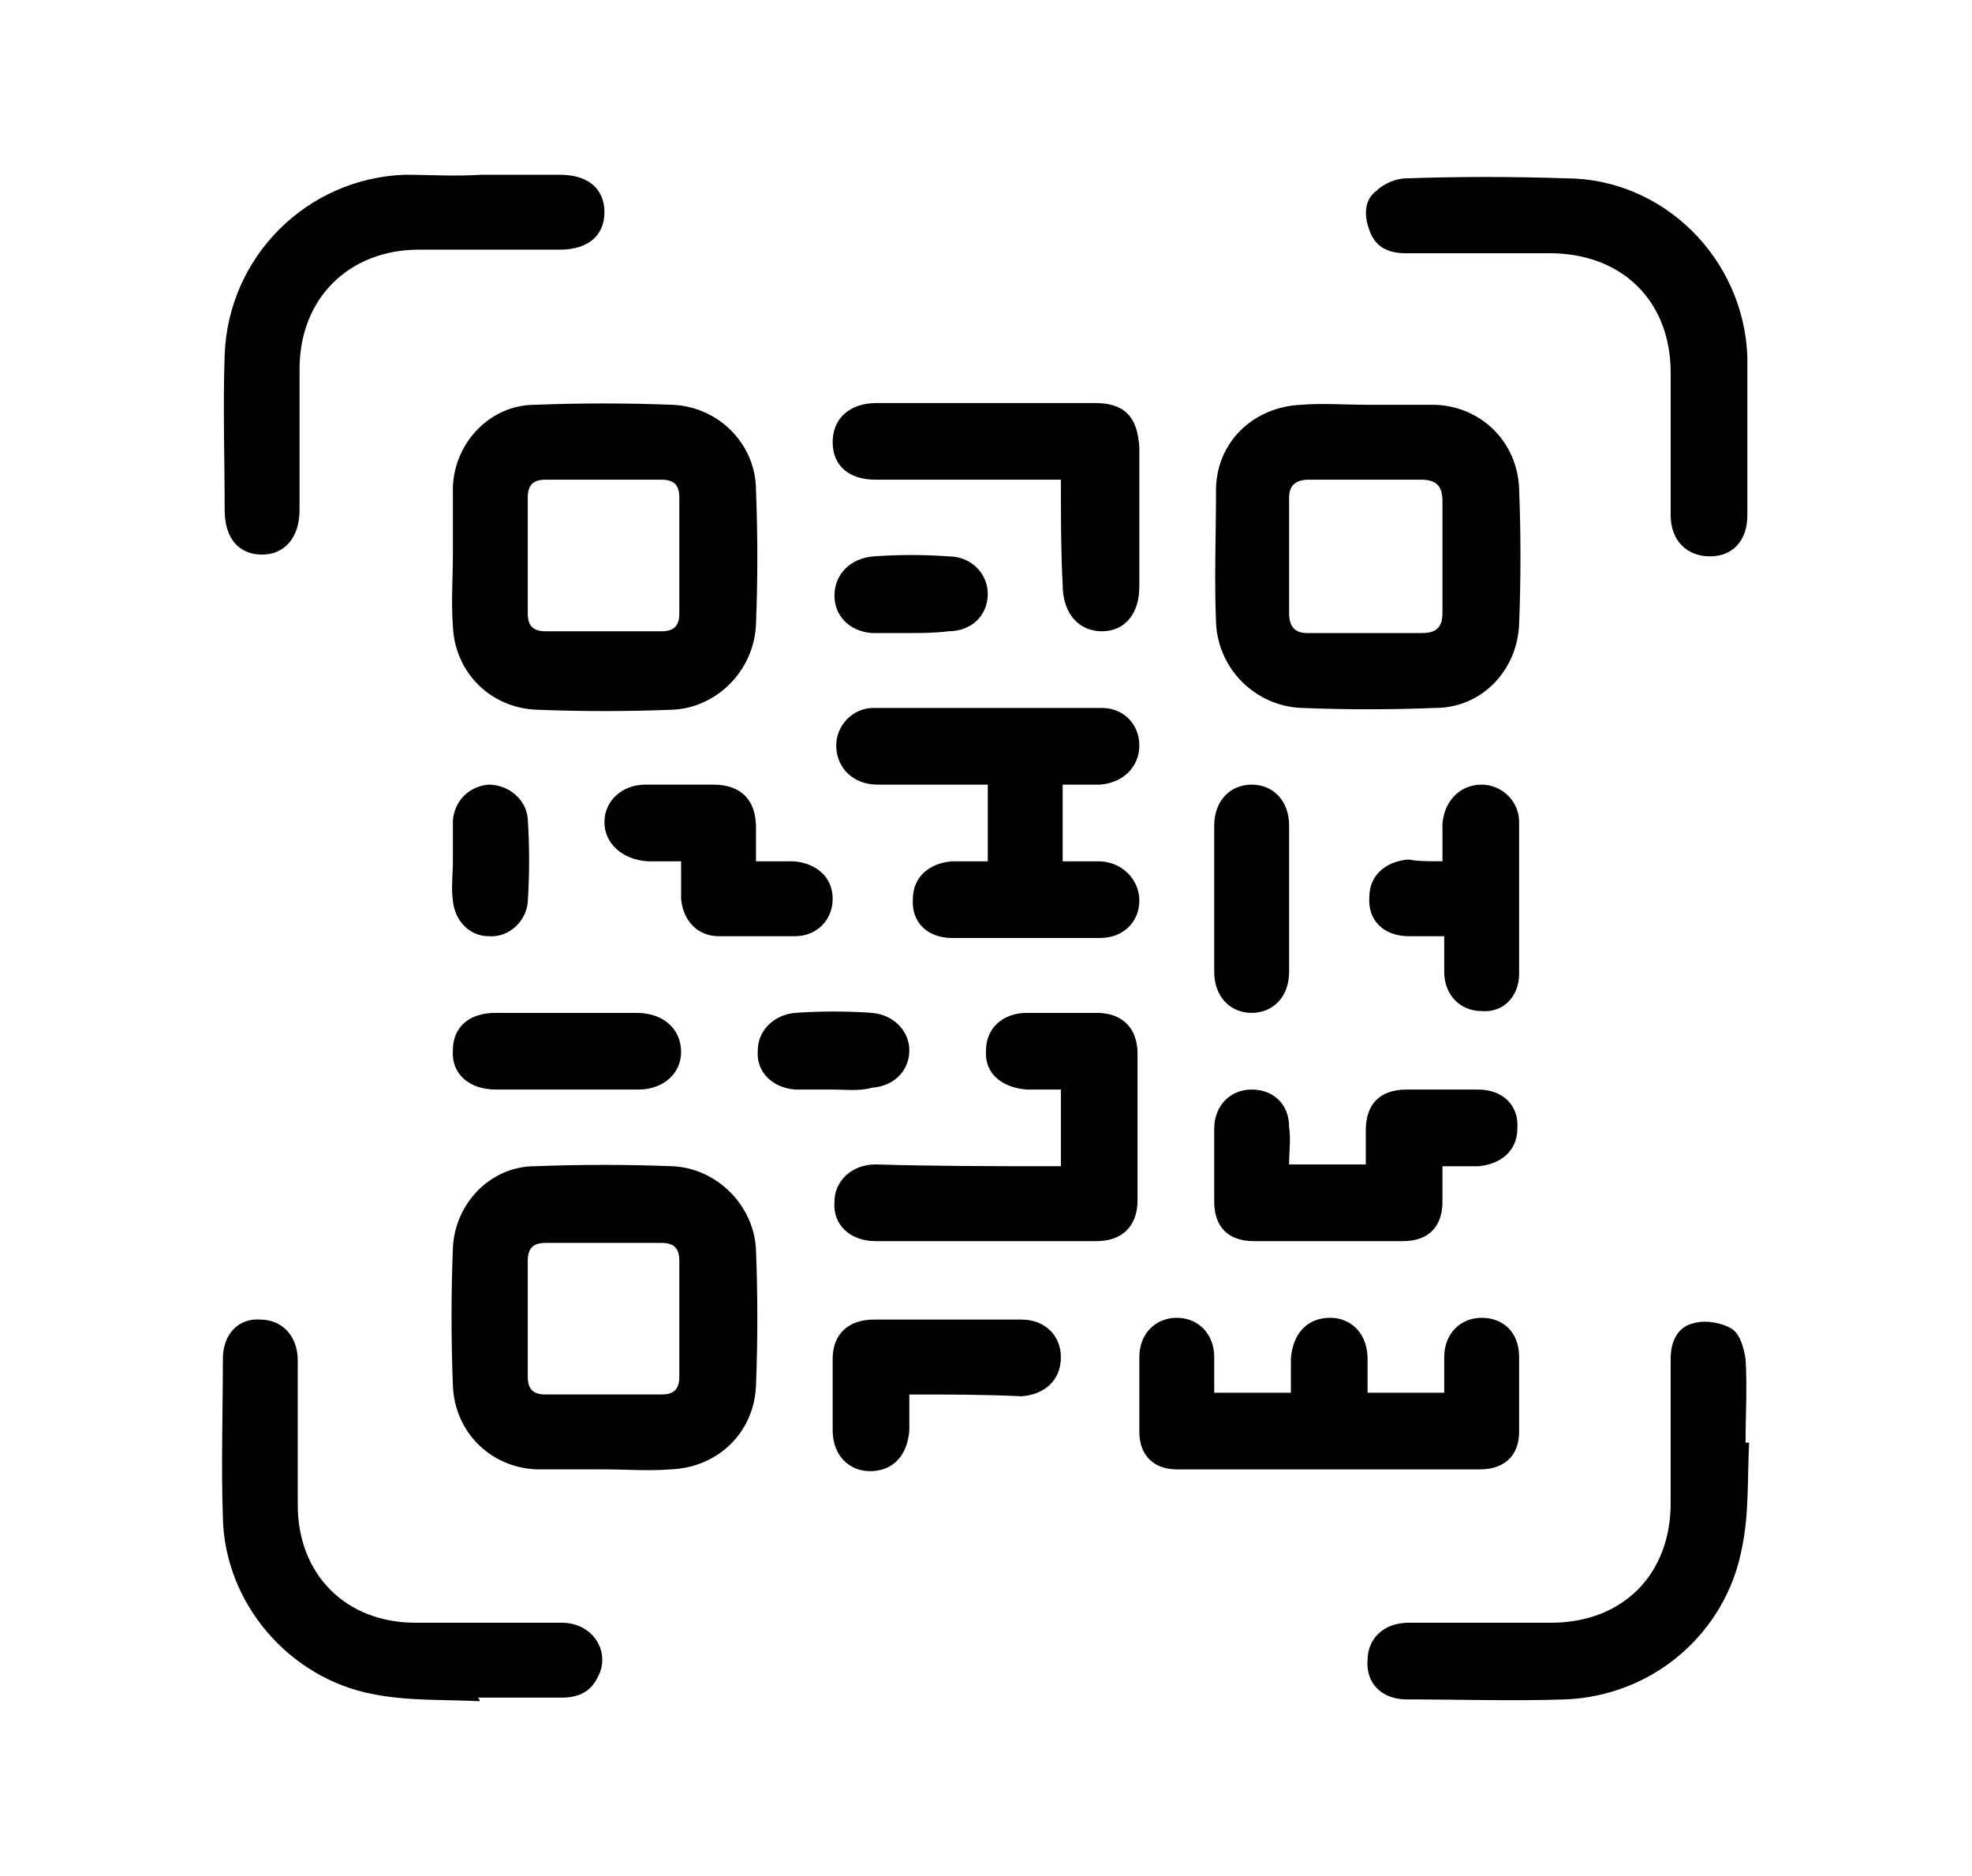 <?xml version="1.0" encoding="utf-8"?>
<!-- Generator: Adobe Illustrator 24.0.0, SVG Export Plug-In . SVG Version: 6.00 Build 0)  -->
<svg version="1.1" id="Capa_1" xmlns="http://www.w3.org/2000/svg" xmlns:xlink="http://www.w3.org/1999/xlink" x="0px" y="0px"
	 viewBox="0 0 110.6 105.2" style="enable-background:new 0 0 110.6 105.2;" xml:space="preserve">
<g>
	<g>
		<path d="M98,24.3c0,1.5,0,3.1,0,4.6c0,1.4-0.8,2.3-2.1,2.3c-1.3,0-2.2-0.9-2.2-2.3c0-2.7,0-5.3,0-8c0-4-2.7-6.7-6.8-6.7
			c-2.7,0-5.4,0-8.1,0c-1,0-1.7-0.4-2-1.3c-0.3-0.8-0.3-1.7,0.4-2.2c0.4-0.4,1.1-0.7,1.7-0.7c3-0.1,5.9-0.1,8.9,0
			C93.3,10,97.8,14.5,98,20C98,21.4,98,22.8,98,24.3C98,24.3,98,24.3,98,24.3z"/>
		<path d="M26.9,95.4c-2-0.1-4,0-6-0.4c-4.7-0.9-8.3-5.1-8.4-9.9c-0.1-3,0-5.9,0-8.9c0-1.4,0.9-2.3,2.1-2.2c1.2,0,2.1,0.9,2.1,2.3
			c0,2.7,0,5.4,0,8.1c0,3.9,2.7,6.6,6.6,6.6c2.7,0,5.5,0,8.2,0c1.8,0,2.8,1.7,2,3.1c-0.4,0.8-1.1,1.1-2,1.1c-0.1,0-0.1,0-0.2,0
			c-1.5,0-3,0-4.5,0C26.9,95.3,26.9,95.3,26.9,95.4z"/>
		<path d="M98.1,80.9c-0.1,2,0,4-0.4,5.9c-0.9,4.8-5,8.3-9.9,8.5c-3,0.1-5.9,0-8.9,0c-1.4,0-2.3-0.9-2.2-2.2c0-1.2,0.9-2.1,2.3-2.1
			c2.7,0,5.3,0,8,0c4,0,6.7-2.7,6.7-6.7c0-2.7,0-5.4,0-8.1c0-1,0.4-1.8,1.3-2c0.7-0.2,1.6,0,2.1,0.3c0.5,0.3,0.7,1.1,0.8,1.7
			c0.1,1.6,0,3.1,0,4.7C98,80.9,98,80.9,98.1,80.9z"/>
		<path d="M27,9.8c1.5,0,2.9,0,4.4,0c1.6,0,2.5,0.8,2.5,2.1c0,1.3-0.9,2.1-2.5,2.1c-2.6,0-5.3,0-7.9,0c-3.9,0-6.7,2.7-6.7,6.7
			c0,2.6,0,5.3,0,7.9c0,1.5-0.8,2.5-2.1,2.5c-1.3,0-2.1-0.9-2.1-2.5c0-2.9-0.1-5.8,0-8.7c0.2-5.5,4.6-9.9,10.1-10.1
			C24.1,9.8,25.5,9.9,27,9.8C27,9.9,27,9.8,27,9.8z"/>
	</g>
	<g>
		<g>
			<path d="M25.4,31.1c0-1.3,0-2.5,0-3.8c0.1-2.5,2.1-4.6,4.6-4.6c2.6-0.1,5.1-0.1,7.7,0c2.6,0.1,4.7,2.2,4.7,4.8
				c0.1,2.5,0.1,5,0,7.5c-0.1,2.6-2.2,4.7-4.7,4.8c-2.5,0.1-5.1,0.1-7.6,0c-2.6-0.1-4.6-2.1-4.7-4.7C25.3,33.7,25.4,32.4,25.4,31.1z
				 M29.6,31.1c0,1.1,0,2.2,0,3.3c0,0.7,0.3,1,1,1c2.2,0,4.3,0,6.5,0c0.7,0,1-0.3,1-1c0-2.2,0-4.3,0-6.5c0-0.7-0.3-1-1-1
				c-2.2,0-4.3,0-6.5,0c-0.7,0-1,0.3-1,1C29.6,29,29.6,30.1,29.6,31.1z"/>
			<path d="M76.7,22.7c1.3,0,2.5,0,3.8,0c2.6,0.1,4.6,2.1,4.7,4.7c0.1,2.5,0.1,5.1,0,7.6c-0.1,2.6-2.1,4.7-4.7,4.7
				c-2.5,0.1-5,0.1-7.5,0c-2.6-0.1-4.7-2.2-4.8-4.8c-0.1-2.5,0-4.9,0-7.4c0-2.7,2.1-4.7,4.8-4.8C74.1,22.6,75.4,22.7,76.7,22.7
				C76.7,22.7,76.7,22.7,76.7,22.7z M76.6,26.9c-1.1,0-2.1,0-3.2,0c-0.7,0-1.1,0.3-1.1,1c0,2.2,0,4.3,0,6.5c0,0.7,0.3,1.1,1,1.1
				c2.2,0,4.3,0,6.5,0c0.8,0,1.1-0.4,1.1-1.1c0-2.1,0-4.2,0-6.3c0-0.9-0.4-1.2-1.2-1.2C78.7,26.9,77.6,26.9,76.6,26.9z"/>
			<path d="M33.9,82.4c-1.3,0-2.5,0-3.8,0c-2.6-0.1-4.6-2.1-4.7-4.7c-0.1-2.6-0.1-5.1,0-7.7c0.1-2.5,2.1-4.6,4.6-4.6
				c2.6-0.1,5.1-0.1,7.7,0c2.5,0.1,4.6,2.2,4.7,4.7c0.1,2.5,0.1,5.1,0,7.6c-0.1,2.6-2.1,4.6-4.8,4.7C36.4,82.5,35.1,82.4,33.9,82.4
				C33.9,82.4,33.9,82.4,33.9,82.4z M33.8,78.2c1.1,0,2.2,0,3.3,0c0.7,0,1-0.3,1-1c0-2.2,0-4.3,0-6.5c0-0.7-0.3-1-1-1
				c-2.2,0-4.3,0-6.5,0c-0.7,0-1,0.3-1,1c0,2.2,0,4.3,0,6.5c0,0.7,0.3,1,1,1C31.7,78.2,32.8,78.2,33.8,78.2z"/>
			<path d="M59.6,44c0,1.5,0,2.8,0,4.3c0.7,0,1.3,0,2,0c1.3,0,2.3,1,2.3,2.2c0,1.2-0.9,2.1-2.2,2.1c-2.8,0-5.5,0-8.3,0
				c-1.4,0-2.3-0.9-2.2-2.2c0-1.2,0.9-2,2.2-2.1c0.6,0,1.3,0,2,0c0-1.5,0-2.8,0-4.3c-2.1,0-4.2,0-6.2,0c-1.3,0-2.3-0.9-2.3-2.2
				c0-1.1,0.9-2.1,2.1-2.1c4.3,0,8.5,0,12.8,0c1.2,0,2.1,0.9,2.1,2.1c0,1.2-0.9,2.1-2.2,2.2C61,44,60.3,44,59.6,44z"/>
			<path d="M68.1,78.1c1.5,0,2.8,0,4.3,0c0-0.7,0-1.3,0-1.9c0.1-1.4,0.9-2.3,2.2-2.3c1.2,0,2.1,0.9,2.1,2.3c0,0.6,0,1.2,0,1.9
				c1.5,0,2.8,0,4.3,0c0-0.7,0-1.4,0-2c0-1.3,0.9-2.2,2.1-2.2c1.2,0,2.1,0.8,2.1,2.2c0,1.4,0,2.8,0,4.2c0,1.3-0.8,2.1-2.2,2.1
				c-5.7,0-11.3,0-17,0c-1.3,0-2.1-0.8-2.1-2.1c0-1.4,0-2.8,0-4.2c0-1.3,0.9-2.2,2.1-2.2c1.2,0,2.1,0.9,2.1,2.2
				C68.1,76.8,68.1,77.4,68.1,78.1z"/>
			<path d="M59.5,65.4c0-1.4,0-2.8,0-4.3c-0.6,0-1.2,0-1.9,0c-1.4-0.1-2.4-0.9-2.3-2.2c0-1.2,0.9-2.1,2.3-2.1c1.3,0,2.6,0,3.9,0
				c1.5,0,2.3,0.9,2.3,2.3c0,2.7,0,5.5,0,8.2c0,1.5-0.9,2.3-2.3,2.3c-4.1,0-8.3,0-12.4,0c-1.4,0-2.4-0.9-2.3-2.2
				c0-1.2,1-2.1,2.3-2.1C52.5,65.4,55.9,65.4,59.5,65.4z"/>
			<path d="M59.5,26.9c-0.5,0-0.8,0-1.2,0c-3.1,0-6.1,0-9.2,0c-1.5,0-2.4-0.8-2.4-2.1c0-1.3,0.9-2.2,2.5-2.2c4.1,0,8.1,0,12.2,0
				c1.7,0,2.4,0.8,2.5,2.5c0,2.6,0,5.2,0,7.8c0,1.5-0.8,2.5-2.1,2.5c-1.3,0-2.2-1-2.2-2.6C59.5,30.9,59.5,29,59.5,26.9z"/>
			<path d="M72.3,65.3c1.5,0,2.8,0,4.3,0c0-0.6,0-1.3,0-1.9c0-1.5,0.8-2.3,2.3-2.3c1.3,0,2.7,0,4,0c1.4,0,2.3,0.9,2.2,2.2
				c0,1.2-0.9,2-2.2,2.1c-0.6,0-1.3,0-2,0c0,0.7,0,1.4,0,2c0,1.4-0.8,2.2-2.2,2.2c-2.8,0-5.6,0-8.4,0c-1.4,0-2.2-0.8-2.2-2.2
				c0-1.4,0-2.7,0-4.1c0-1.3,0.9-2.2,2.1-2.2c1.2,0,2.1,0.8,2.1,2.1C72.4,63.9,72.3,64.6,72.3,65.3z"/>
			<path d="M51,78.2c0,0.7,0,1.4,0,2c-0.1,1.4-0.9,2.3-2.2,2.3c-1.2,0-2.1-0.9-2.1-2.3c0-1.3,0-2.7,0-4c0-1.4,0.9-2.2,2.3-2.2
				c2.8,0,5.5,0,8.3,0c1.3,0,2.2,0.9,2.2,2.1c0,1.3-0.9,2.1-2.2,2.2C55.2,78.2,53.2,78.2,51,78.2z"/>
			<path d="M42.4,48.3c0.8,0,1.4,0,2.1,0c1.3,0.1,2.2,0.9,2.2,2.1c0,1.2-0.9,2.1-2.1,2.1c-1.4,0-2.9,0-4.3,0c-1.2,0-2-0.9-2.1-2.1
				c0-0.7,0-1.3,0-2.1c-0.7,0-1.3,0-1.9,0c-1.4-0.1-2.4-1-2.4-2.2c0-1.2,1-2.1,2.3-2.1c1.3,0,2.5,0,3.8,0c1.6,0,2.4,0.9,2.4,2.4
				C42.4,47,42.4,47.6,42.4,48.3z"/>
			<path d="M80.9,48.3c0-0.8,0-1.5,0-2.1c0.1-1.3,1-2.2,2.2-2.2c1.1,0,2.1,0.9,2.1,2.1c0,2.8,0,5.7,0,8.5c0,1.3-0.9,2.2-2.1,2.1
				c-1.2,0-2.1-0.9-2.1-2.2c0-0.6,0-1.3,0-2c-0.7,0-1.4,0-2,0c-1.4,0-2.3-0.9-2.2-2.2c0-1.2,0.9-2,2.2-2.1
				C79.5,48.3,80.1,48.3,80.9,48.3z"/>
			<path d="M31.8,61.1c-1.3,0-2.7,0-4,0c-1.5,0-2.5-0.9-2.4-2.2c0-1.3,0.9-2.1,2.4-2.1c2.6,0,5.3,0,7.9,0c1.5,0,2.5,0.9,2.5,2.2
				c0,1.2-1,2.1-2.4,2.1C34.4,61.1,33.1,61.1,31.8,61.1z"/>
			<path d="M72.3,50.4c0,1.4,0,2.7,0,4.1c0,1.4-0.9,2.3-2.1,2.3c-1.2,0-2.1-0.9-2.1-2.3c0-2.7,0-5.5,0-8.2c0-1.4,0.9-2.3,2.1-2.3
				c1.2,0,2.1,0.9,2.1,2.3c0,0.1,0,0.1,0,0.2C72.3,47.8,72.3,49.1,72.3,50.4z"/>
			<path d="M51,35.5c-0.7,0-1.4,0-2.1,0c-1.3-0.1-2.1-1-2.1-2.1c0-1.2,0.9-2.1,2.2-2.2c1.4-0.1,2.8-0.1,4.2,0c1.3,0,2.2,1,2.2,2.1
				c0,1.2-0.9,2.1-2.2,2.1C52.4,35.5,51.7,35.5,51,35.5C51,35.5,51,35.5,51,35.5z"/>
			<path d="M46.7,61.1c-0.7,0-1.4,0-2.1,0c-1.3-0.1-2.2-1-2.1-2.2c0-1.1,0.9-2,2.1-2.1c1.4-0.1,2.9-0.1,4.3,0c1.2,0.1,2.1,1,2.1,2.1
				c0,1.1-0.8,2-2.1,2.1C48.2,61.2,47.4,61.1,46.7,61.1C46.7,61.1,46.7,61.1,46.7,61.1z"/>
		</g>
		<path d="M25.4,48.3c0-0.8,0-1.5,0-2.3c0.1-1.1,0.9-1.9,2-2c1.1,0,2.1,0.8,2.2,1.9c0.1,1.6,0.1,3.1,0,4.7c-0.1,1.1-1.1,2-2.2,1.9
			c-1.1,0-1.9-0.9-2-2C25.3,49.8,25.4,49,25.4,48.3z"/>
	</g>
</g>
</svg>

